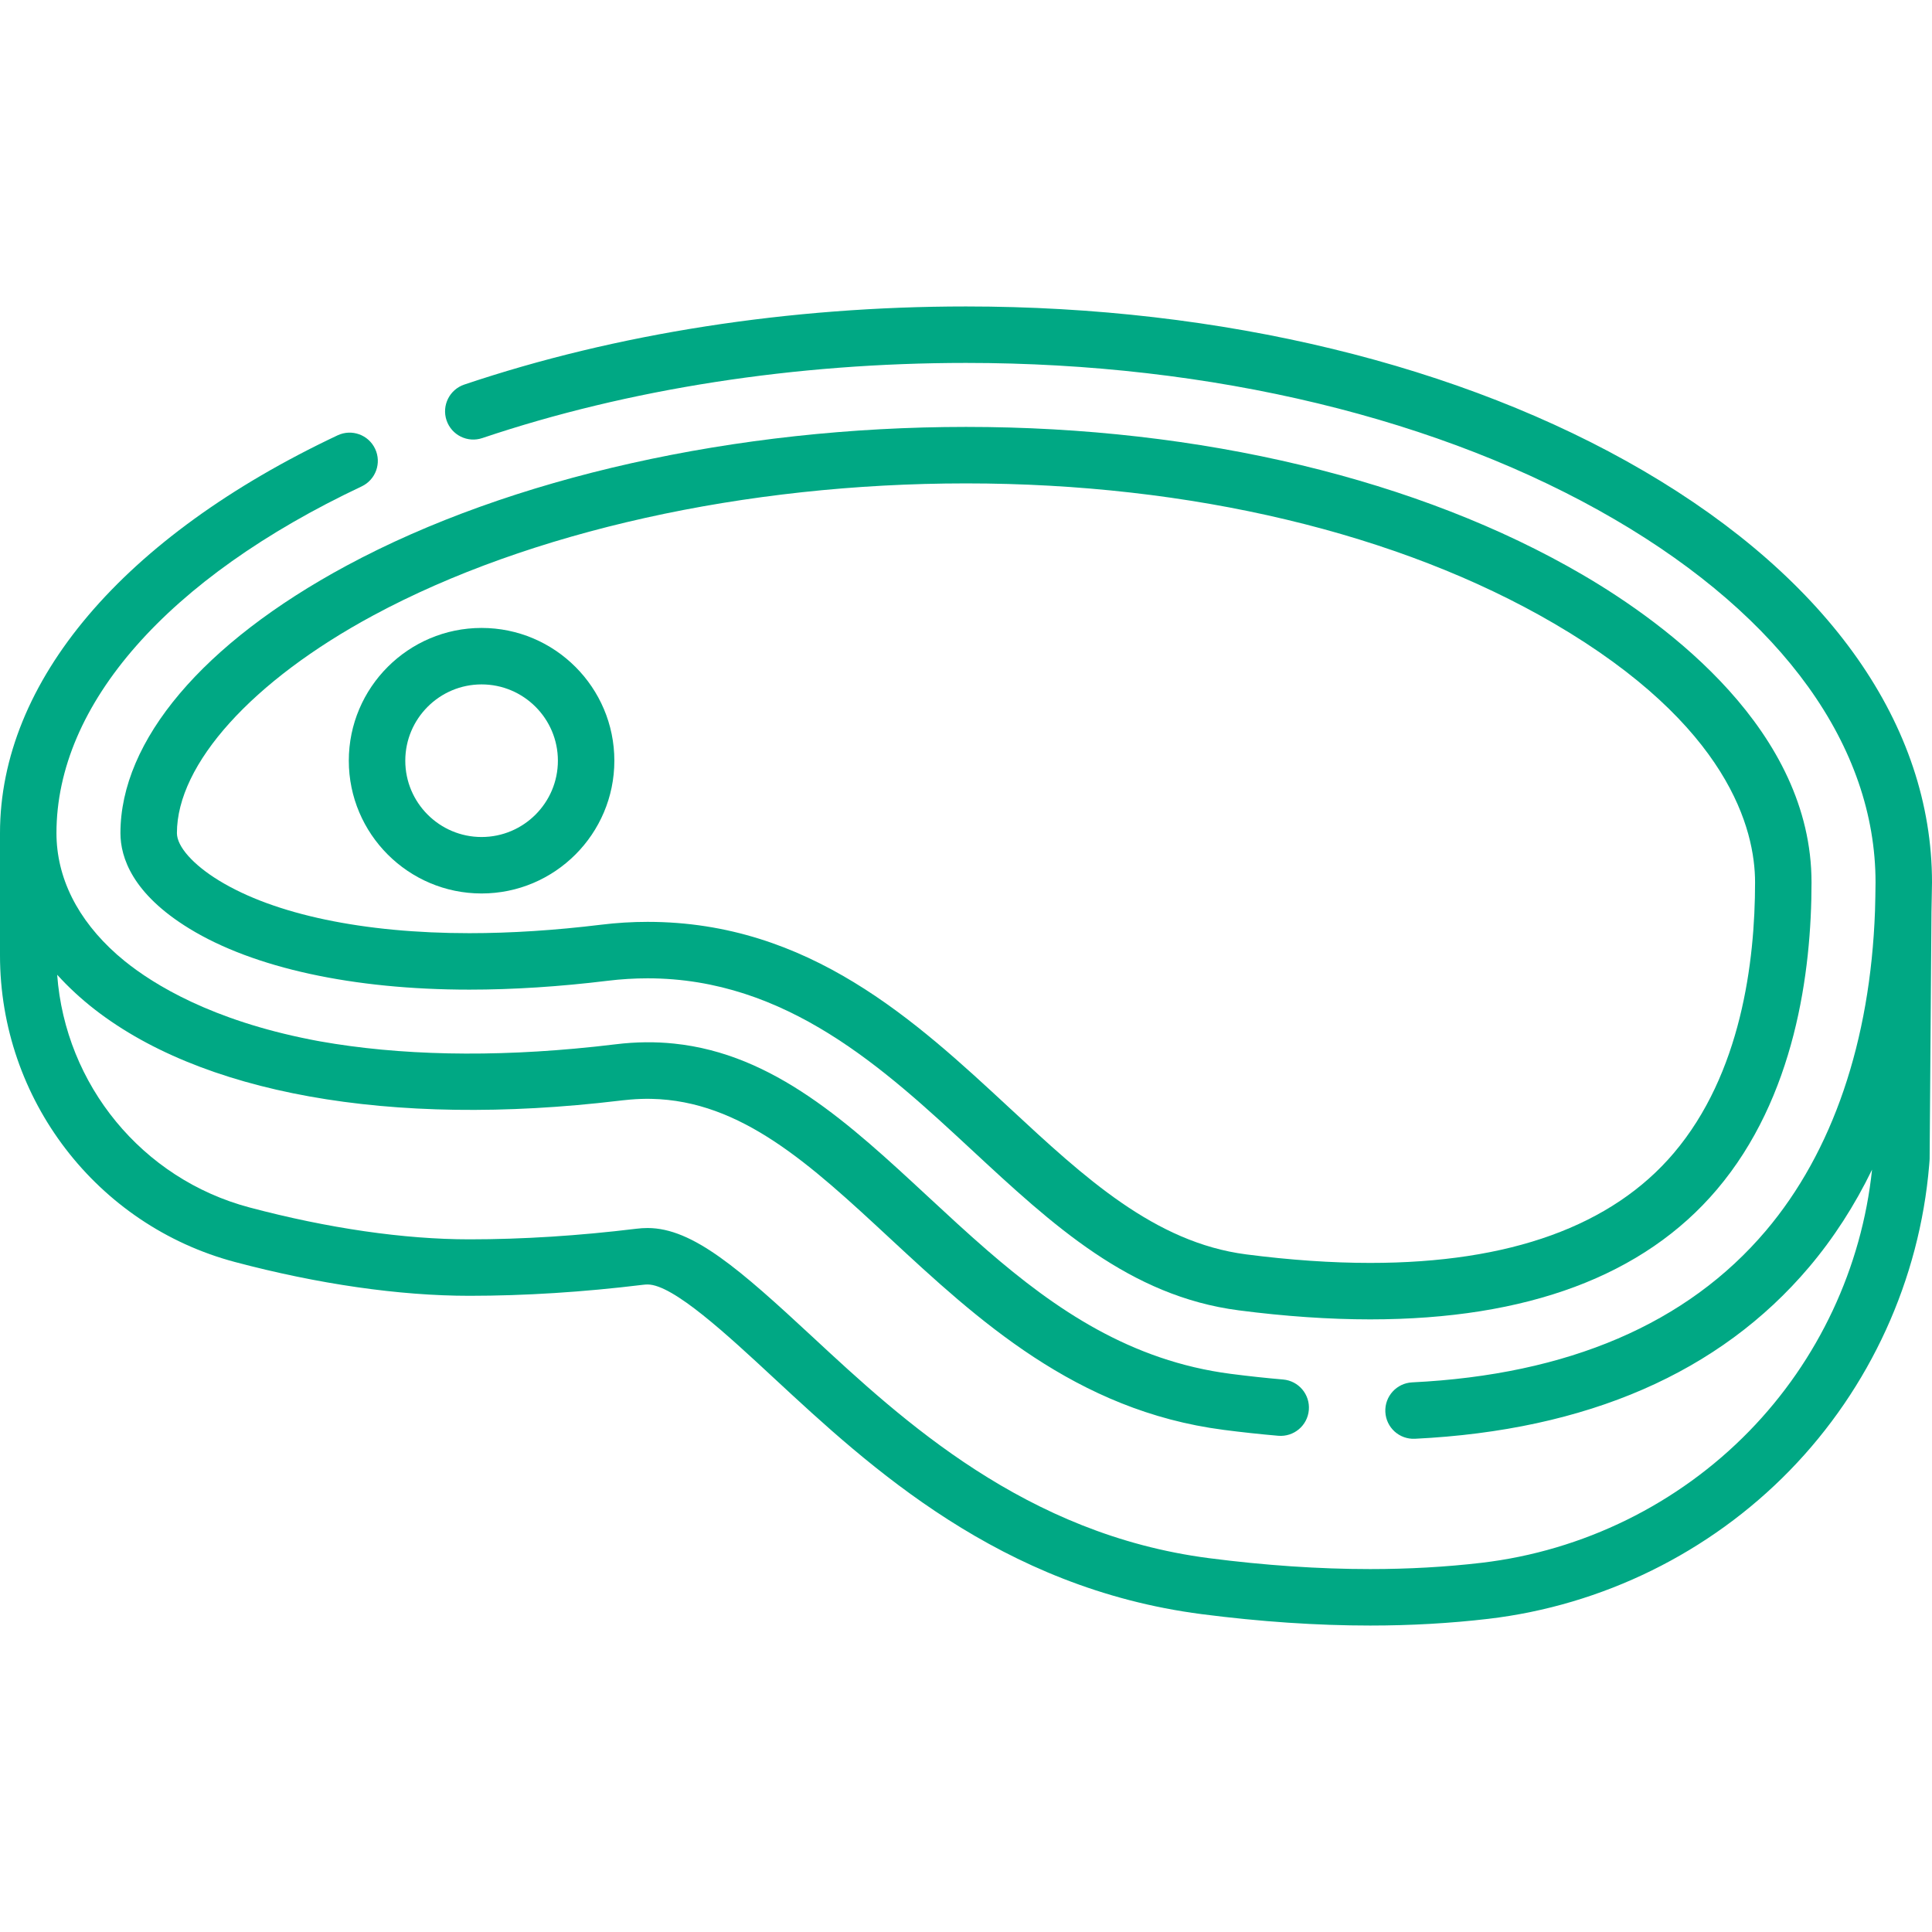 <svg width="98" height="98" viewBox="0 0 98 98" fill="none" xmlns="http://www.w3.org/2000/svg">
<path d="M83.358 23.878C74.158 18.505 61.956 15.545 49 15.545C40.044 15.545 31.244 16.915 23.551 19.507C22.801 19.76 22.398 20.572 22.651 21.322C22.904 22.071 23.716 22.474 24.465 22.221C31.867 19.727 40.351 18.409 49 18.409C61.456 18.409 73.145 21.23 81.913 26.352C90.44 31.332 95.136 37.87 95.136 44.761C95.136 45.027 95.119 45.942 95.109 46.207C94.87 52.824 92.957 58.433 89.576 62.426C85.582 67.144 79.545 69.733 71.632 70.12C70.842 70.159 70.233 70.83 70.271 71.62C70.31 72.41 70.978 73.019 71.772 72.981C80.509 72.553 87.235 69.625 91.762 64.277C93.008 62.805 94.076 61.148 94.959 59.329C94.437 64.301 92.236 68.995 88.73 72.592C85.123 76.295 80.301 78.667 75.153 79.272C73.347 79.484 71.446 79.591 69.503 79.591C66.917 79.591 64.165 79.405 61.324 79.037C52.013 77.831 45.777 72.046 41.224 67.821C37.529 64.393 35.147 62.291 32.85 62.291C32.661 62.291 32.471 62.303 32.272 62.328C29.352 62.684 26.505 62.865 23.811 62.865C20.497 62.865 16.64 62.306 12.654 61.247C7.207 59.8 3.312 55.025 2.9 49.444C2.953 49.502 3.007 49.559 3.061 49.617C3.083 49.641 3.105 49.664 3.127 49.688C3.253 49.822 3.384 49.953 3.518 50.084C3.547 50.112 3.577 50.141 3.606 50.169C3.746 50.302 3.888 50.435 4.035 50.565C4.204 50.715 4.379 50.863 4.557 51.008C10.071 55.471 19.793 57.225 31.412 55.833C31.467 55.826 31.522 55.821 31.577 55.814C31.71 55.798 31.842 55.786 31.973 55.775C32.333 55.745 32.688 55.732 33.035 55.739C37.617 55.832 41.121 59.084 45.121 62.795C49.548 66.902 54.565 71.558 62.059 72.528C62.06 72.529 62.061 72.528 62.062 72.529C63 72.65 63.935 72.751 64.841 72.829C65.63 72.895 66.323 72.312 66.39 71.524C66.458 70.736 65.874 70.043 65.086 69.975C64.219 69.901 63.325 69.804 62.427 69.688C57.349 69.03 53.535 66.418 50.077 63.422C49.051 62.533 48.056 61.611 47.069 60.695C43.077 56.991 39.272 53.462 34.192 52.936C33.252 52.838 32.267 52.844 31.23 52.971C30.902 53.011 30.576 53.048 30.251 53.083C30.203 53.088 30.155 53.093 30.107 53.098C24.944 53.643 20.237 53.536 16.223 52.821C16.158 52.809 16.093 52.797 16.029 52.785C15.941 52.768 15.854 52.751 15.766 52.734C10.75 51.748 7.821 49.961 6.326 48.752C6.193 48.643 6.061 48.533 5.933 48.42C3.925 46.643 2.864 44.512 2.864 42.258C2.864 35.725 8.506 29.316 18.344 24.673C19.06 24.335 19.366 23.482 19.028 22.767C18.691 22.051 17.837 21.745 17.122 22.083C6.241 27.218 0 34.571 0 42.258V48.462C0 55.755 4.901 62.15 11.919 64.015C16.14 65.136 20.253 65.729 23.811 65.729C26.621 65.729 29.584 65.541 32.62 65.17C32.703 65.16 32.779 65.155 32.85 65.155C34.14 65.155 36.869 67.687 39.276 69.921C44.112 74.408 50.736 80.553 60.955 81.877C63.919 82.26 66.795 82.455 69.503 82.455C71.557 82.455 73.571 82.341 75.488 82.116C81.285 81.435 86.717 78.762 90.782 74.591C94.859 70.407 97.371 64.907 97.857 59.102L97.875 58.876C97.878 58.843 97.879 58.809 97.88 58.776L97.973 46.269C97.975 46 98 45.045 98 44.761C98 36.809 92.8 29.393 83.358 23.878Z" fill="#00A884"/>
<path d="M80.275 29.154C71.996 24.319 60.889 21.655 48.999 21.655C37.331 21.655 25.88 24.22 17.583 28.691C10.291 32.62 6.109 37.565 6.109 42.258C6.109 43.493 6.717 45.337 9.614 47.108C12.873 49.101 17.915 50.199 23.81 50.199C26.026 50.199 28.39 50.047 30.835 49.748C31.508 49.666 32.186 49.625 32.849 49.625C39.909 49.625 44.885 54.242 49.276 58.315C53.396 62.138 57.288 65.749 62.843 66.468C65.182 66.771 67.422 66.925 69.502 66.925C77.467 66.925 83.385 64.709 87.09 60.337C91.056 55.659 91.889 49.285 91.889 44.761C91.889 37.084 84.612 31.688 80.275 29.154ZM84.905 58.486C81.769 62.185 76.587 64.061 69.502 64.061C67.545 64.061 65.428 63.915 63.211 63.628C58.564 63.026 54.999 59.718 51.224 56.216C46.447 51.784 41.033 46.761 32.849 46.761C32.07 46.761 31.276 46.809 30.488 46.906C28.158 47.19 25.911 47.335 23.81 47.335C18.435 47.335 13.924 46.387 11.108 44.665C9.792 43.86 8.974 42.938 8.974 42.258C8.974 38.758 12.793 34.526 18.941 31.213C26.835 26.959 37.79 24.52 48.999 24.52C60.389 24.52 70.983 27.044 78.831 31.628C87.7 36.808 89.025 42.08 89.025 44.761C89.025 48.805 88.31 54.469 84.905 58.486Z" fill="#00A884"/>
<path d="M24.428 31.852C20.715 31.852 17.693 34.873 17.693 38.586C17.694 42.3 20.715 45.321 24.428 45.321C28.142 45.321 31.163 42.3 31.163 38.586C31.163 34.873 28.142 31.852 24.428 31.852ZM24.428 42.457C22.294 42.457 20.558 40.72 20.558 38.586C20.558 36.452 22.294 34.716 24.428 34.716C26.563 34.716 28.299 36.452 28.299 38.586C28.299 40.72 26.562 42.457 24.428 42.457Z" fill="#00A884"/>
</svg>
